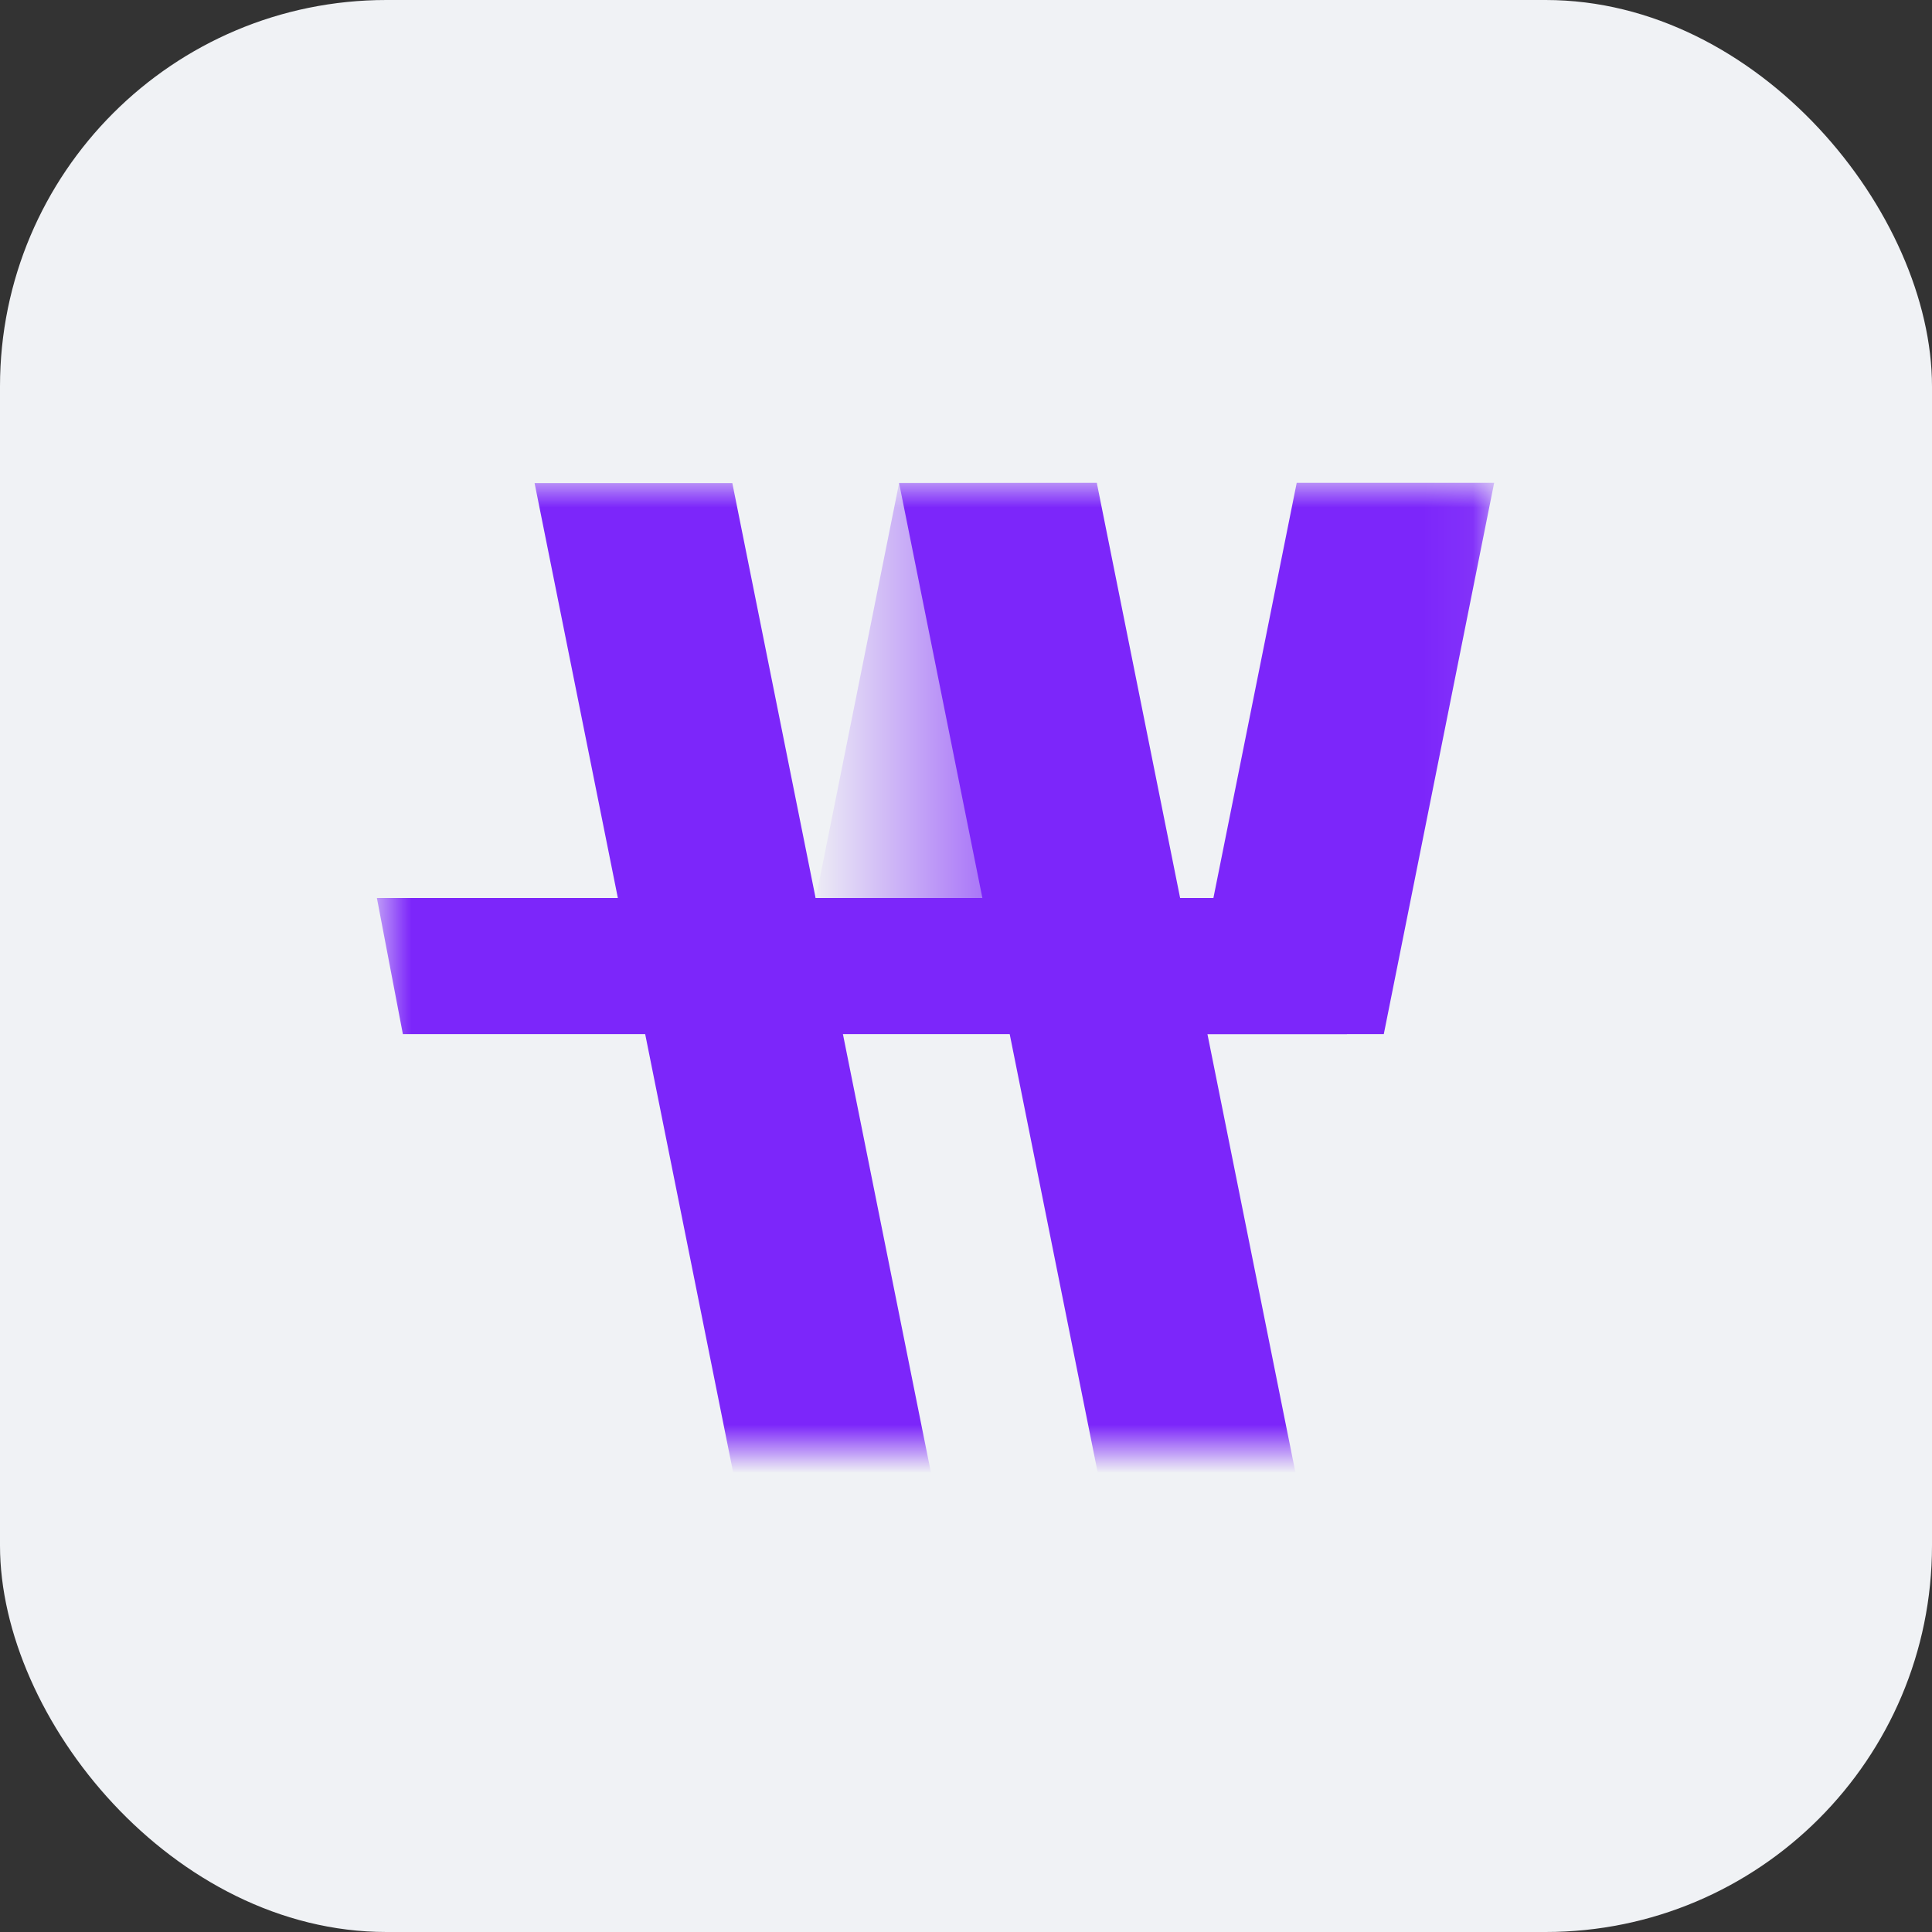 <svg width="40" height="40" viewBox="0 0 40 40" fill="none" xmlns="http://www.w3.org/2000/svg">
<rect x="0" y="0" width="40" height="40" fill="#333333" stroke="none"/>
<rect width="40" height="40" rx="8" fill="#F0F2F5"/>
<mask id="mask0_4113_37494" style="mask-type:alpha" maskUnits="userSpaceOnUse" x="7" y="10" width="24" height="20">
<rect width="23.134" height="19.998" transform="matrix(1 0 0 -1 7.803 29.998)" fill="black"/>
</mask>
<g mask="url(#mask0_4113_37494)">
<path d="M19.358 30.907L15.162 10.002H11.068L15.264 30.907H19.358Z" fill="#7C26FA"/>
<path d="M22.709 9.996H18.616L16.518 20.452H20.611L22.709 9.996Z" fill="url(#paint0_linear_4113_37494)"/>
<path d="M26.905 30.907L22.709 10.002H18.615L22.811 30.907H26.905Z" fill="#7C26FA"/>
<path d="M7.803 18.592L8.341 21.41H27.886V18.592H7.803Z" fill="#7C26FA"/>
<path d="M26.847 9.996L24.557 21.41H28.65L30.935 9.996H26.847Z" fill="#7C26FA"/>
</g>
<defs>
<linearGradient id="paint0_linear_4113_37494" x1="16.518" y1="15.224" x2="22.709" y2="15.224" gradientUnits="userSpaceOnUse">
<stop offset="0.03" stop-color="#F0F2F5"/>
<stop offset="1" stop-color="#7C26FA"/>
</linearGradient>
</defs>
</svg>
